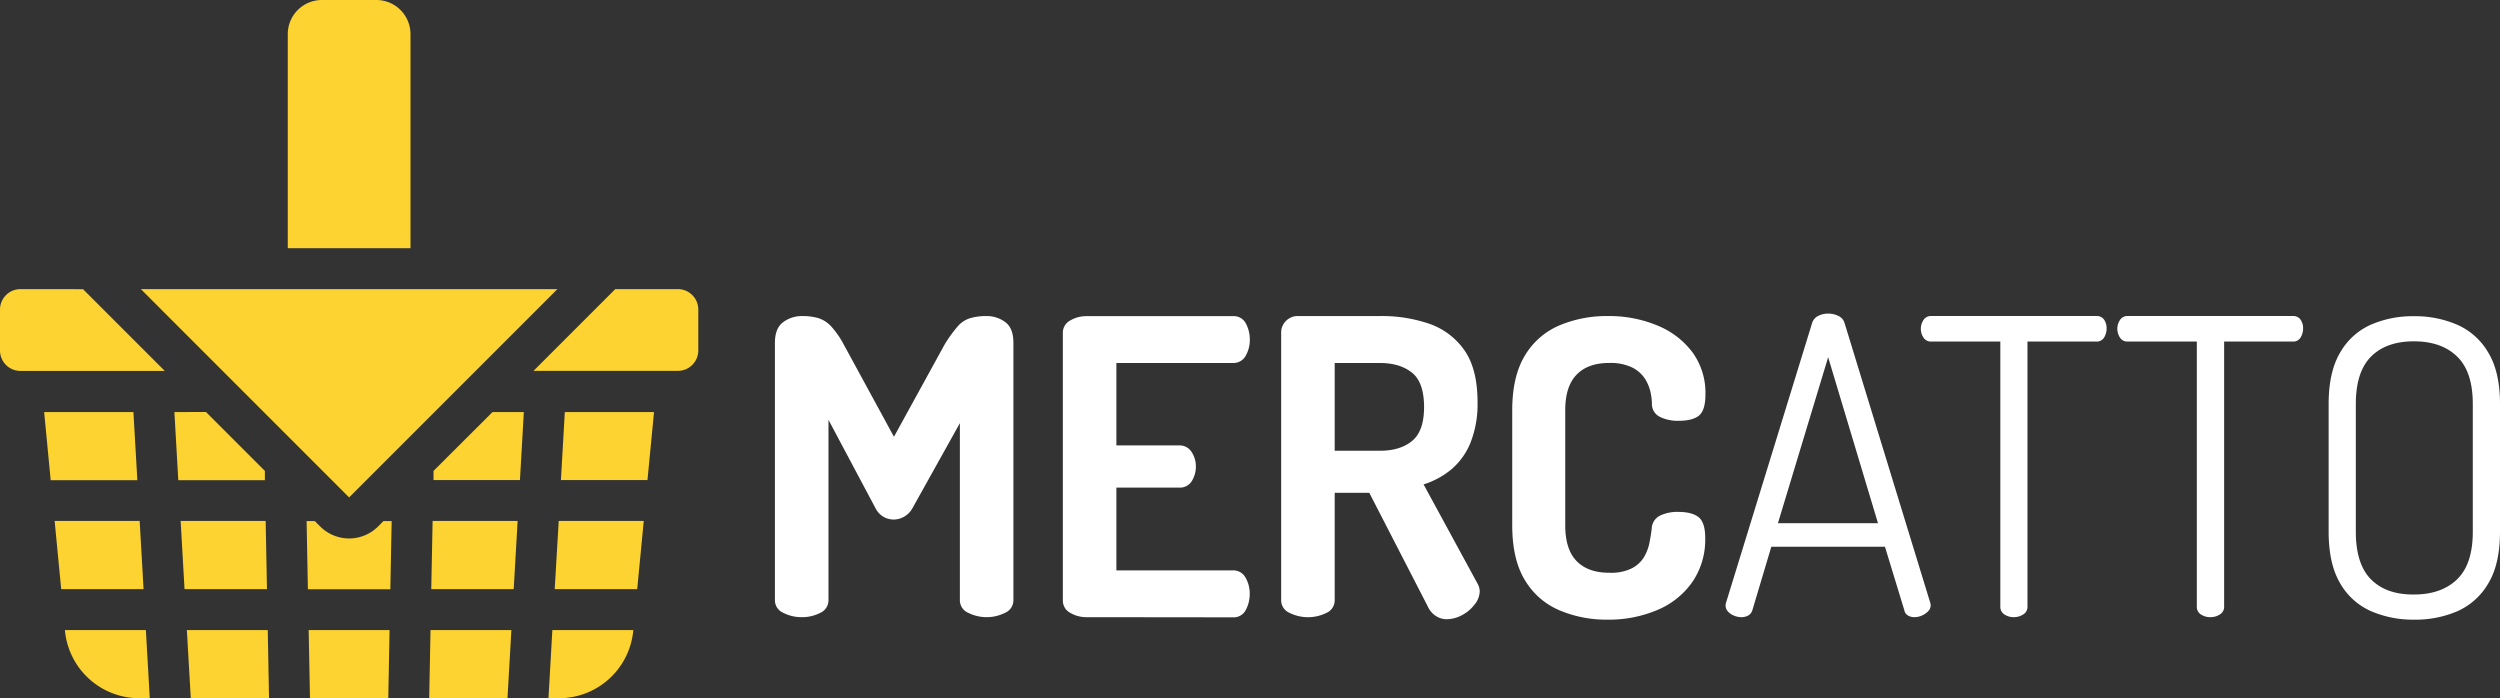 <svg xmlns="http://www.w3.org/2000/svg" viewBox="0 0 764.5 213.52"><rect x="0" y="0" width="764.5" height="213.52" fill="#333333" stroke="none"/><defs><style>.cls-1{fill:#fff;}.cls-2{fill:#fcd330;}</style></defs><title>logo color</title><g id="Capa_2" data-name="Capa 2"><g id="Capa_1-2" data-name="Capa 1"><path class="cls-1" d="M245.16,188.73a12.14,12.14,0,0,1-5.61-1.32,4.17,4.17,0,0,1-2.58-3.85V104.84c0-3,.86-5.14,2.58-6.36a9.5,9.5,0,0,1,5.61-1.83,17.83,17.83,0,0,1,5.1.63,9.16,9.16,0,0,1,3.91,2.52,27.2,27.2,0,0,1,3.84,5.54l15.36,28.22,15.5-28.22a41,41,0,0,1,4-5.54,8.34,8.34,0,0,1,3.85-2.52,17.88,17.88,0,0,1,5-.63,9.41,9.41,0,0,1,5.66,1.83c1.68,1.22,2.52,3.33,2.52,6.36v78.72a4.17,4.17,0,0,1-2.58,3.85,12.56,12.56,0,0,1-11.21,0,4.17,4.17,0,0,1-2.58-3.85V129.4l-14.61,26.2a6.66,6.66,0,0,1-5.67,3.28,6.6,6.6,0,0,1-2.84-.7,6.36,6.36,0,0,1-2.58-2.58l-14.48-27.21v55.17a4.18,4.18,0,0,1-2.52,3.85A12,12,0,0,1,245.16,188.73Z"/><path class="cls-1" d="M332.2,188.73a9.63,9.63,0,0,1-4.92-1.32,4.22,4.22,0,0,1-2.26-3.85V101.81A4.21,4.21,0,0,1,327.28,98a9.63,9.63,0,0,1,4.92-1.32H377a4.15,4.15,0,0,1,4,2.27,10.19,10.19,0,0,1,1.19,4.78,9.67,9.67,0,0,1-1.32,5.17A4.24,4.24,0,0,1,377,111H341.39V136.2h19.15a4.35,4.35,0,0,1,3.84,2,8,8,0,0,1,1.32,4.6,8.42,8.42,0,0,1-1.19,4.22,4.22,4.22,0,0,1-4,2.08H341.39v25.32H377a4.24,4.24,0,0,1,3.84,2.14,9.66,9.66,0,0,1,1.32,5.16,10.18,10.18,0,0,1-1.19,4.79,4.15,4.15,0,0,1-4,2.27Z"/><path class="cls-1" d="M442.29,189.36a5.89,5.89,0,0,1-3.21-1,6.71,6.71,0,0,1-2.46-2.9l-17.89-34.76H408.15v32.87a4.18,4.18,0,0,1-2.52,3.85,12.69,12.69,0,0,1-11.27,0,4.17,4.17,0,0,1-2.58-3.85V101.69a4.94,4.94,0,0,1,1.45-3.53,5,5,0,0,1,3.84-1.51H422A44.87,44.87,0,0,1,437.06,99a21.78,21.78,0,0,1,10.77,8.13q4,5.73,4,15.81a32,32,0,0,1-2.14,12.4,21,21,0,0,1-5.86,8.19,24.92,24.92,0,0,1-8.5,4.6L452,178.78a4.66,4.66,0,0,1,.37,1.07,4.17,4.17,0,0,1,.13.94,6.66,6.66,0,0,1-1.51,4,11.65,11.65,0,0,1-3.84,3.28A10.08,10.08,0,0,1,442.29,189.36Zm-34.14-51.52H422q6.17,0,9.82-3t3.66-10.33q0-7.56-3.66-10.52T422,111H408.15Z"/><path class="cls-1" d="M491.41,189.49a36.63,36.63,0,0,1-14.48-2.84,22.46,22.46,0,0,1-10.59-9.2q-3.9-6.34-3.9-16.81V125.5q0-10.45,3.9-16.82a22.52,22.52,0,0,1,10.59-9.2,37.17,37.17,0,0,1,14.61-2.83,38.38,38.38,0,0,1,15.55,3,25.29,25.29,0,0,1,10.59,8.25,21.08,21.08,0,0,1,3.84,12.72c0,3.28-.68,5.44-2,6.49s-3.4,1.57-6.17,1.57a12.4,12.4,0,0,1-5.73-1.19,4.35,4.35,0,0,1-2.46-4,18,18,0,0,0-.44-3.59,12.59,12.59,0,0,0-1.7-4.09,9.83,9.83,0,0,0-3.84-3.4A15.13,15.13,0,0,0,492,111q-6.42,0-9.89,3.59t-3.46,10.9v35.14q0,7.43,3.53,11t10.07,3.52a14.23,14.23,0,0,0,6.81-1.38,9.38,9.38,0,0,0,3.71-3.46,14.21,14.21,0,0,0,1.64-4.35c.29-1.51.52-2.94.69-4.28a4.6,4.6,0,0,1,2.52-4,12.24,12.24,0,0,1,5.54-1.14q4.29,0,6.3,1.64c1.34,1.09,2,3.23,2,6.42a23,23,0,0,1-3.84,13.23A24.55,24.55,0,0,1,507,186.46,38,38,0,0,1,491.41,189.49Z"/><path class="cls-1" d="M532.47,188.73a6,6,0,0,1-2.14-.44,5,5,0,0,1-1.89-1.26,2.66,2.66,0,0,1-.75-1.83,2.63,2.63,0,0,1,.13-.88l26.32-85.53a3.66,3.66,0,0,1,1.89-2.2,6.67,6.67,0,0,1,3-.69,6.91,6.91,0,0,1,3.22.75,3.38,3.38,0,0,1,1.82,2.14l26.2,85.53a2.48,2.48,0,0,1,.13.76,2.59,2.59,0,0,1-.76,1.82,5.44,5.44,0,0,1-1.89,1.32,5.73,5.73,0,0,1-2.39.51,3.72,3.72,0,0,1-1.89-.51,2.32,2.32,0,0,1-1.13-1.63l-5.92-19.4H541.67l-5.79,19.4a2.86,2.86,0,0,1-1.26,1.63A4.25,4.25,0,0,1,532.47,188.73ZM543.69,160h30.6l-15.24-50.76Z"/><path class="cls-1" d="M615.86,188.73a5.18,5.18,0,0,1-2.9-.82,2.76,2.76,0,0,1-1.26-2.46v-81H590.54a2.67,2.67,0,0,1-2.33-1.2,4.87,4.87,0,0,1,0-5.41,2.67,2.67,0,0,1,2.33-1.2h50.51a2.68,2.68,0,0,1,2.4,1.14,4.65,4.65,0,0,1,.75,2.64,5.31,5.31,0,0,1-.75,2.77,2.6,2.6,0,0,1-2.4,1.26H620v81a2.7,2.7,0,0,1-1.32,2.46A5.29,5.29,0,0,1,615.86,188.73Z"/><path class="cls-1" d="M675.94,188.73a5.15,5.15,0,0,1-2.89-.82,2.74,2.74,0,0,1-1.26-2.46v-81H650.63a2.64,2.64,0,0,1-2.33-1.2,4.87,4.87,0,0,1,0-5.41,2.64,2.64,0,0,1,2.33-1.2h50.51a2.66,2.66,0,0,1,2.39,1.14,4.65,4.65,0,0,1,.76,2.64,5.32,5.32,0,0,1-.76,2.77,2.58,2.58,0,0,1-2.39,1.26h-21v81a2.7,2.7,0,0,1-1.32,2.46A5.27,5.27,0,0,1,675.94,188.73Z"/><path class="cls-1" d="M738.17,189.49a32.16,32.16,0,0,1-13.23-2.65,20.31,20.31,0,0,1-9.38-8.57q-3.46-5.91-3.46-15.74v-39q0-9.69,3.46-15.62a20.35,20.35,0,0,1,9.32-8.56,31.86,31.86,0,0,1,13.29-2.65,32.3,32.3,0,0,1,13.35,2.65,20.59,20.59,0,0,1,9.45,8.56q3.53,5.92,3.53,15.62v39.05q0,9.83-3.53,15.74a20.61,20.61,0,0,1-9.45,8.57A32.46,32.46,0,0,1,738.17,189.49Zm0-7.69q8.43,0,13.23-4.66t4.78-14.61v-39q0-9.83-4.78-14.49t-13.23-4.66q-8.45,0-13.1,4.66t-4.66,14.49v39.05q0,9.94,4.66,14.61T738.17,181.8Z"/><path class="cls-2" d="M40.8,126H13.5l2,20.85H42Z"/><path class="cls-2" d="M171.53,146.8H198L200,126H172.72Z"/><path class="cls-2" d="M131.88,180.16h25.21l1.2-20.85h-26Z"/><path class="cls-2" d="M81.24,159.31h-26l1.19,20.85H81.64Z"/><path class="cls-2" d="M169.63,180.16h25.23l2-20.85h-26Z"/><path class="cls-2" d="M42.71,159.31h-26l2,20.85H43.9Z"/><path class="cls-2" d="M57.14,192.67l1.2,20.85H82.27l-.39-20.85Z"/><path class="cls-2" d="M19.85,192.67v.09a22.84,22.84,0,0,0,22.83,20.76H45.8l-1.19-20.85Z"/><path class="cls-2" d="M167.72,213.52h3.11a22.83,22.83,0,0,0,22.83-20.76v-.09H168.91Z"/><path class="cls-2" d="M131.25,213.52h23.94l1.19-20.85H131.65Z"/><path class="cls-2" d="M94.79,213.52h23.95l.39-20.85H94.39Z"/><path class="cls-2" d="M81,144l-18-18H53.33l1.19,20.85H81Z"/><path class="cls-2" d="M132.57,144l0,2.81H159L160.19,126h-9.57Z"/><path class="cls-2" d="M115.61,161a12.52,12.52,0,0,1-17.69,0l-1.65-1.65H93.76l.39,20.85h25.22l.4-20.85h-2.52Z"/><path class="cls-2" d="M170.46,88.41H43.07l63.69,63.7Z"/><path class="cls-2" d="M6.26,88.41A6.26,6.26,0,0,0,0,94.67v12.51a6.25,6.25,0,0,0,6.26,6.25H50.39l-25-25Z"/><path class="cls-2" d="M207.27,88.41H188.15l-25,25h44.14a6.25,6.25,0,0,0,6.25-6.25V94.67A6.25,6.25,0,0,0,207.27,88.41Z"/><path class="cls-2" d="M125.53,10.43A10.44,10.44,0,0,0,115.1,0H98.42A10.43,10.43,0,0,0,88,10.43V75.9h37.53Z"/></g></g></svg>